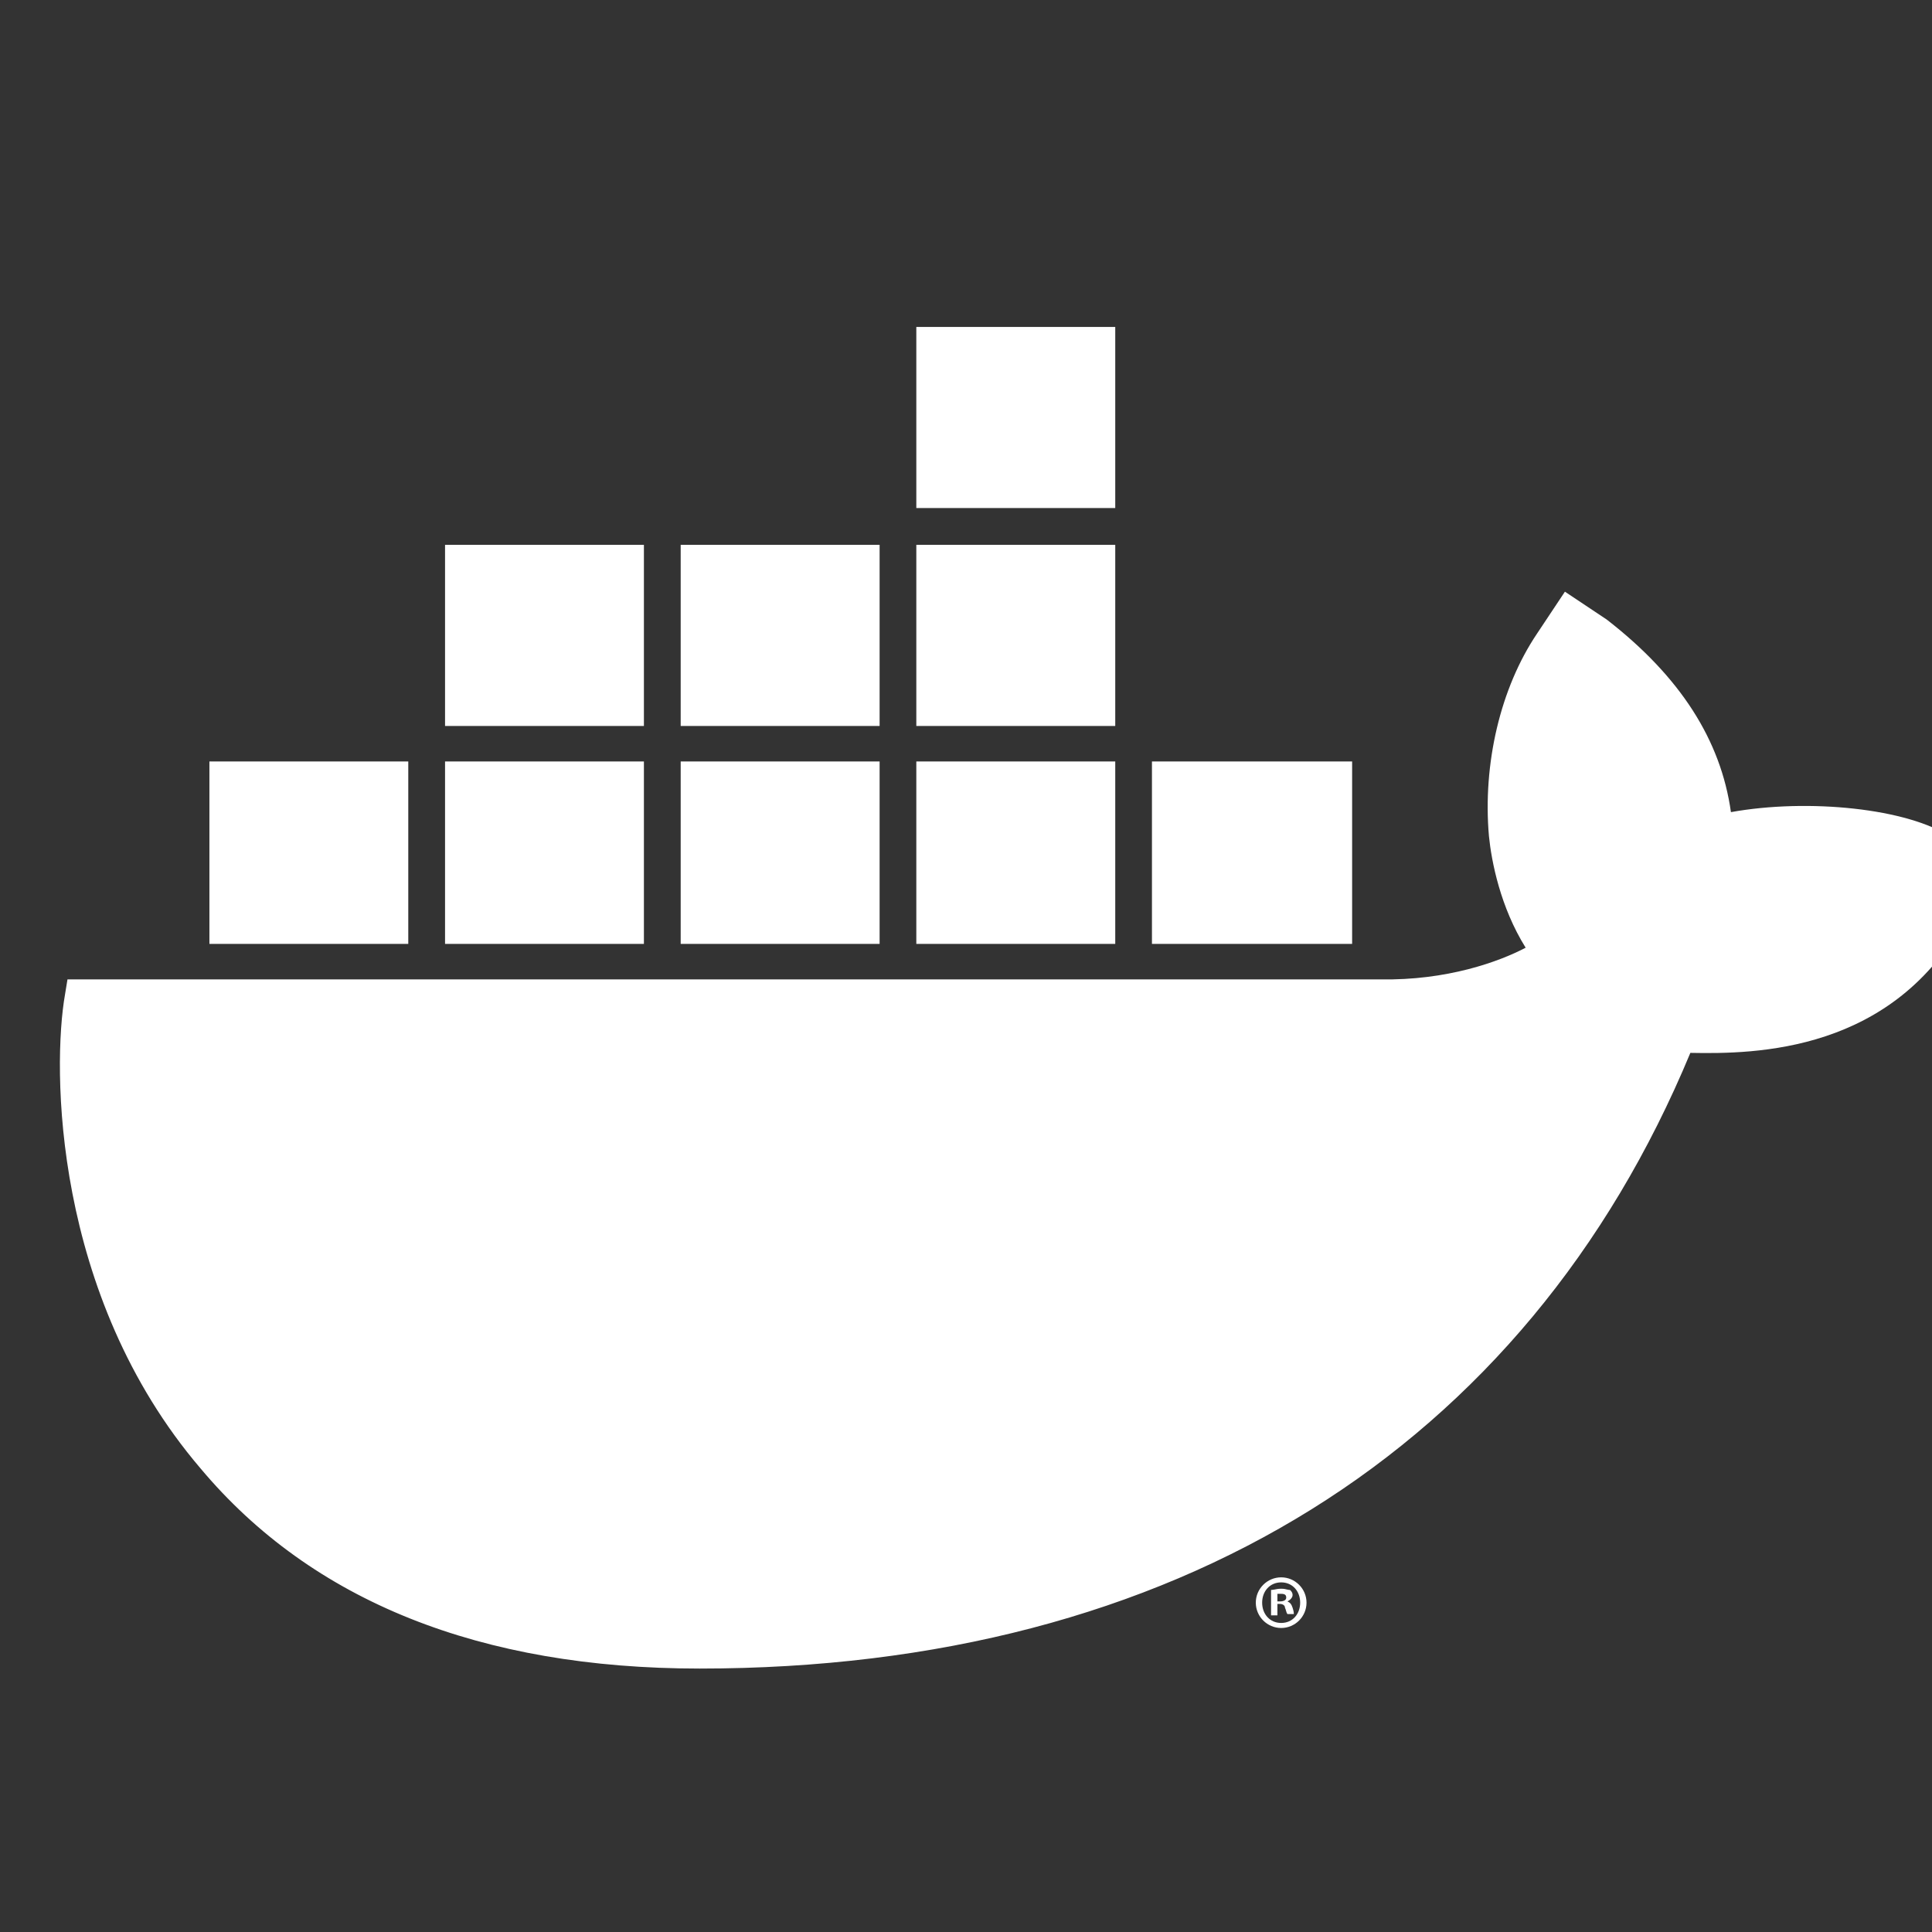 <svg width="100" height="100" viewBox="0 0 28 28" version="1.1" 
    xmlns="http://www.w3.org/2000/svg" 
    xmlns:xlink="http://www.w3.org/1999/xlink">
    <rect x="0" y="0" width="28" height="28" fill="#333333" stroke="none"/>
    <g id="Canvas" fill="none">
        <g id="Union">
            <g id="Union_2">
                <path fill-rule="evenodd" clip-rule="evenodd" d="M 24.218 7.032C 25.338 6.83 26.788 6.977 27.413 7.399L 28 7.803L 27.908 8.005C 27.769 8.284 27.693 8.426 27.656 8.493L 27.633 8.538C 26.586 10.521 24.567 10.539 23.63 10.521C 21.243 16.267 16.157 19.444 9.272 19.444C 6.096 19.444 3.654 18.471 2.038 16.543C -0.11 14.027 -0.11 10.722 0.074 9.676L 0.11 9.456L 19.132 9.456C 20.105 9.474 20.858 9.199 21.243 8.997C 20.876 8.409 20.748 7.748 20.711 7.381C 20.619 6.334 20.876 5.233 21.409 4.443L 21.812 3.837L 22.418 4.241C 23.483 5.067 24.071 5.986 24.218 7.032ZM 15.295 2.625L 12.412 2.625L 12.412 0L 15.295 0L 15.295 2.625ZM 15.295 5.783L 12.412 5.783L 12.412 3.158L 15.295 3.158L 15.295 5.783ZM 11.88 5.783L 8.997 5.783L 8.997 3.158L 11.88 3.158L 11.88 5.783ZM 8.464 5.783L 5.582 5.783L 5.582 3.158L 8.464 3.158L 8.464 5.783ZM 5.049 8.942L 2.167 8.942L 2.167 6.298L 5.049 6.298L 5.049 8.942ZM 8.464 8.942L 5.582 8.942L 5.582 6.298L 8.464 6.298L 8.464 8.942ZM 11.88 8.942L 8.997 8.942L 8.997 6.298L 11.88 6.298L 11.88 8.942ZM 15.295 8.942L 12.412 8.942L 12.412 6.298L 15.295 6.298L 15.295 8.942ZM 18.728 8.942L 15.827 8.942L 15.827 6.298L 18.728 6.298L 18.728 8.942ZM 17.7 18.856C 17.902 18.856 18.067 18.691 18.067 18.489C 18.067 18.287 17.902 18.122 17.7 18.122C 17.498 18.122 17.332 18.287 17.332 18.489C 17.332 18.691 17.498 18.856 17.7 18.856ZM 17.7 18.783C 17.535 18.783 17.424 18.654 17.424 18.489C 17.424 18.324 17.535 18.195 17.7 18.195C 17.865 18.195 17.975 18.324 17.975 18.489C 17.975 18.654 17.865 18.783 17.7 18.783ZM 17.553 18.673L 17.645 18.673L 17.645 18.507L 17.681 18.507C 17.718 18.507 17.755 18.526 17.755 18.562C 17.763 18.579 17.767 18.595 17.771 18.609C 17.777 18.628 17.781 18.644 17.791 18.654L 17.883 18.654C 17.883 18.636 17.883 18.618 17.865 18.562C 17.847 18.507 17.828 18.489 17.791 18.471C 17.828 18.452 17.865 18.416 17.865 18.379C 17.865 18.342 17.847 18.324 17.828 18.305C 17.813 18.305 17.801 18.302 17.787 18.299C 17.767 18.294 17.743 18.287 17.7 18.287C 17.657 18.287 17.626 18.294 17.601 18.299C 17.583 18.302 17.568 18.305 17.553 18.305L 17.553 18.673ZM 17.681 18.471L 17.645 18.471L 17.645 18.361L 17.7 18.361C 17.755 18.361 17.773 18.379 17.773 18.416C 17.773 18.452 17.736 18.471 17.681 18.471Z" transform="translate(0.868 4.738)" fill="#ffffff"/>
            </g>
        </g>
    </g>
</svg>

